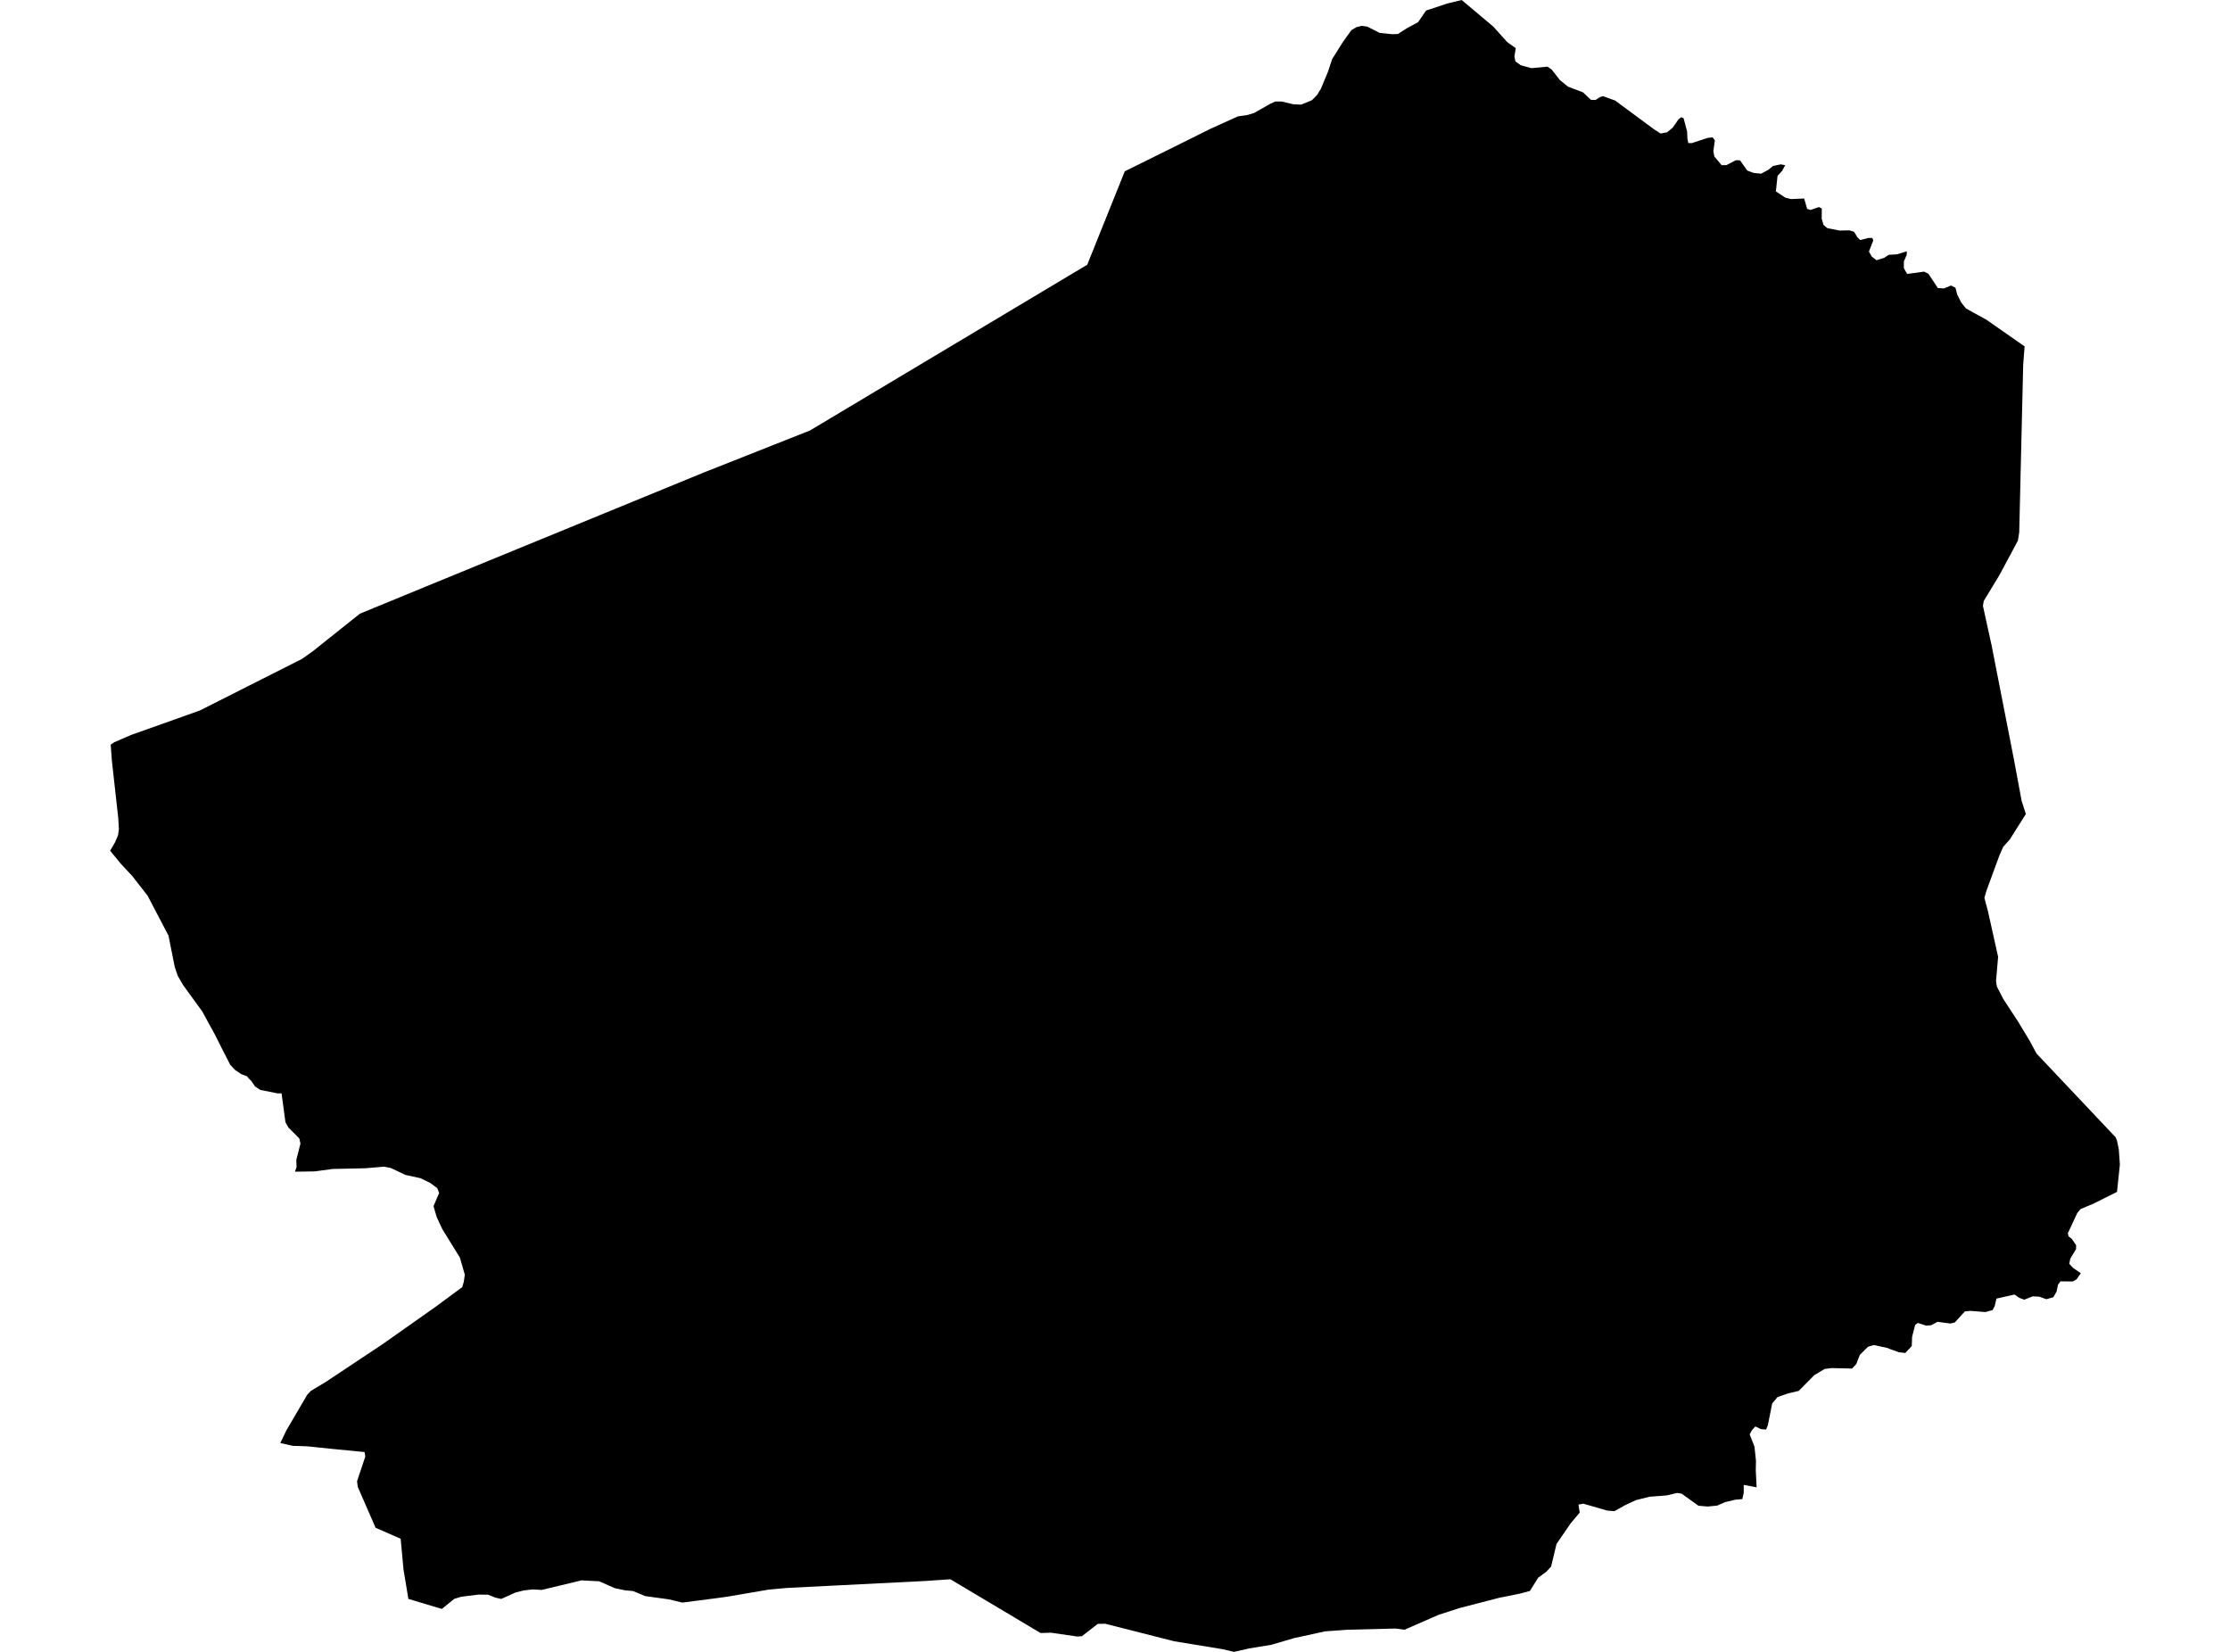<?xml version='1.0'?>
<svg  baseProfile = 'tiny' width = '540' height = '400' stroke-linecap = 'round' stroke-linejoin = 'round' version='1.1' xmlns='http://www.w3.org/2000/svg'>
<path id='4623901001' title='4623901001'  d='M 473.518 69.676 473.924 71.26 474.903 73.235 476.065 74.695 481.043 77.441 490.261 83.88 489.92 88.351 488.958 128.931 488.643 130.905 484.154 139.285 480.371 145.524 480.172 146.71 482.271 156.268 487.639 183.714 489.547 193.943 490.567 197.113 486.676 203.277 485.067 205.086 484.171 207.119 481.01 215.731 480.528 217.423 481.375 220.592 483.847 231.693 483.341 237.592 483.548 238.895 485.141 241.973 488.668 247.358 491.455 251.962 493.148 255.115 512.297 275.384 512.645 276.247 513.076 278.337 513.334 282.004 512.637 288.617 506.887 291.488 503.792 292.79 503.021 293.728 500.731 298.631 500.913 299.386 501.685 299.983 502.739 301.51 502.722 302.472 501.337 304.762 501.071 306.015 502 307.027 503.875 308.305 502.822 309.815 501.892 310.313 498.964 310.28 498.366 311.051 497.993 312.785 497.213 314.129 495.529 314.602 493.811 313.988 492.21 313.914 490.186 314.718 489.008 314.287 487.796 313.474 483.449 314.461 483.001 316.336 482.503 317.241 480.761 317.713 477.085 317.423 475.791 317.564 473.344 320.244 472.29 320.493 469.162 320.078 467.652 320.899 466.424 321.007 464.425 320.352 463.769 320.808 463.022 323.695 462.94 325.952 462.243 326.69 461.371 327.628 459.845 327.454 457.713 326.69 456.875 326.359 453.722 325.703 452.353 326.118 451.756 326.69 450.362 328.093 449.499 330.291 448.487 331.395 443.525 331.279 443.517 331.279 441.849 331.486 439.327 332.996 435.569 336.804 433.038 337.401 430.425 338.298 429.131 339.874 428.093 345.109 427.662 346.163 426.409 346.063 425.065 345.416 425.057 345.416 424.26 346.287 423.688 347.333 424.849 350.295 425.214 353.754 425.165 356.011 425.372 360.151 422.261 359.57 422.253 359.57 422.244 361.478 421.904 363.013 420.236 363.146 417.772 363.735 415.814 364.581 413.533 364.805 413.524 364.805 411.284 364.615 407.202 361.686 406.115 361.52 403.585 362.117 399.462 362.433 396.176 363.246 393.455 364.515 390.941 365.925 389.174 365.784 383.424 364.117 382.229 364.333 382.528 366.282 380.321 368.896 376.911 373.882 375.6 379.35 374.414 380.619 372.472 382.046 370.465 385.248 368.133 385.879 362.973 386.924 360.168 387.646 353.498 389.372 348.354 391.031 340.107 394.64 337.9 394.35 326.359 394.64 320.875 395.03 313.35 396.673 307.841 398.291 302.506 399.162 298.814 400 296.11 399.361 284.279 397.42 267.627 393.188 265.827 393.222 261.985 396.208 260.857 396.283 254.518 395.362 251.996 395.437 251.996 395.445 230.134 382.419 224.103 382.834 224.094 382.834 190.576 384.518 186.079 384.933 176.14 386.634 173.617 386.982 165.221 388.069 161.969 387.281 156.269 386.501 153.299 385.273 151.366 385.099 148.86 384.568 145.085 382.909 140.804 382.685 135.743 383.904 131.188 385 128.981 384.883 127.687 385.024 126.899 385.116 124.849 385.614 121.381 387.182 119.988 386.875 118.171 386.153 115.823 386.136 111.658 386.659 109.982 387.173 107.003 389.604 98.889 387.173 97.711 380.071 97.022 372.613 90.949 369.949 90.186 368.19 86.635 360.051 86.461 358.682 88.46 352.709 88.278 351.614 80.603 350.867 76.986 350.494 74.389 350.22 70.921 350.112 67.876 349.432 69.336 346.387 74.389 337.75 75.26 336.812 78.944 334.597 90.792 326.724 92.484 325.595 93.106 325.164 105.477 316.444 111.94 311.665 112.313 310.371 112.554 308.67 111.6 305.335 111.376 304.547 107.103 297.619 105.734 294.682 104.979 292.068 106.34 288.882 105.883 287.713 104.174 286.443 101.818 285.298 98.159 284.502 94.625 282.826 92.998 282.511 88.427 282.892 80.52 283.066 77.484 283.481 76.156 283.656 71.419 283.722 71.817 282.602 71.751 280.893 72.755 276.919 72.481 275.682 69.842 273.027 69.121 271.741 68.183 264.756 67.229 264.764 63.022 263.926 61.753 263.08 60.89 261.794 60.16 261.064 59.795 260.607 58.41 260.101 56.9 259.072 55.738 257.82 53.481 253.397 52.079 250.602 48.96 244.893 44.363 238.571 43.052 236.323 42.314 234.149 40.804 226.566 35.735 216.884 32.051 212.155 29.189 209.085 26.666 205.99 27.836 203.999 28.583 202.273 28.79 200.772 28.641 198.166 27.098 184.253 26.807 180.312 27.703 179.723 31.761 177.964 45.55 173.061 48.437 172.024 73.12 159.562 75.741 157.703 87.141 148.61 104.116 141.624 170.68 114.312 173.634 113.15 196.143 104.24 263.28 64.1 272.365 41.483 285.249 35.103 293.073 31.204 299.785 28.176 302.075 27.844 303.651 27.371 307.551 25.164 308.829 24.575 310.322 24.575 313.209 25.255 315.076 25.33 317.689 24.26 318.942 22.99 319.863 21.472 321.597 17.307 322.584 14.312 325.015 10.437 325.231 10.097 327.272 7.268 328.55 6.546 329.744 6.264 331.072 6.43 334.1 7.973 337.129 8.28 338.497 8.239 340.812 6.754 343.393 5.376 345.334 2.547 350.486 0.846 353.946 0 361.604 6.438 364.931 10.139 365.296 10.421 367.038 11.657 366.723 13.739 366.963 14.868 368.241 15.789 370.846 16.502 374.737 16.145 375.716 16.817 377.766 19.423 379.74 21.007 383.324 22.36 385.258 24.177 386.386 24.21 387.423 23.513 388.178 23.289 391.115 24.351 400.565 31.337 402.141 32.332 403.718 32.025 405.07 30.889 406.447 28.906 407.103 28.375 407.684 28.624 408.53 31.793 408.621 33.676 408.837 34.639 409.658 34.655 413.566 33.378 414.727 33.27 415.258 33.967 414.893 36.622 415.134 37.891 416.893 39.99 418.054 39.982 420.328 38.804 421.348 38.82 423.099 41.293 424.65 41.873 426.459 42.056 428.176 41.135 429.321 40.206 431.171 39.799 432.292 39.998 431.545 41.384 430.433 42.587 430.035 46.345 432.316 47.864 433.677 48.204 436.88 48.071 437.61 50.585 438.415 50.842 440.48 50.137 441.152 50.494 441.128 52.958 441.576 54.476 442.505 55.248 445.458 55.828 447.848 55.779 448.96 56.119 449.781 57.471 450.453 58.135 452.37 57.629 453.39 57.621 453.614 58.21 452.569 60.914 453.257 62.134 454.394 63.013 456.244 62.441 457.348 61.711 459.33 61.586 461.728 60.856 461.712 61.711 461.031 63.304 461.023 64.946 461.811 66.332 465.91 65.776 466.955 66.274 469.262 69.75 470.722 69.85 472.448 69.136 473.518 69.676 Z' />
</svg>